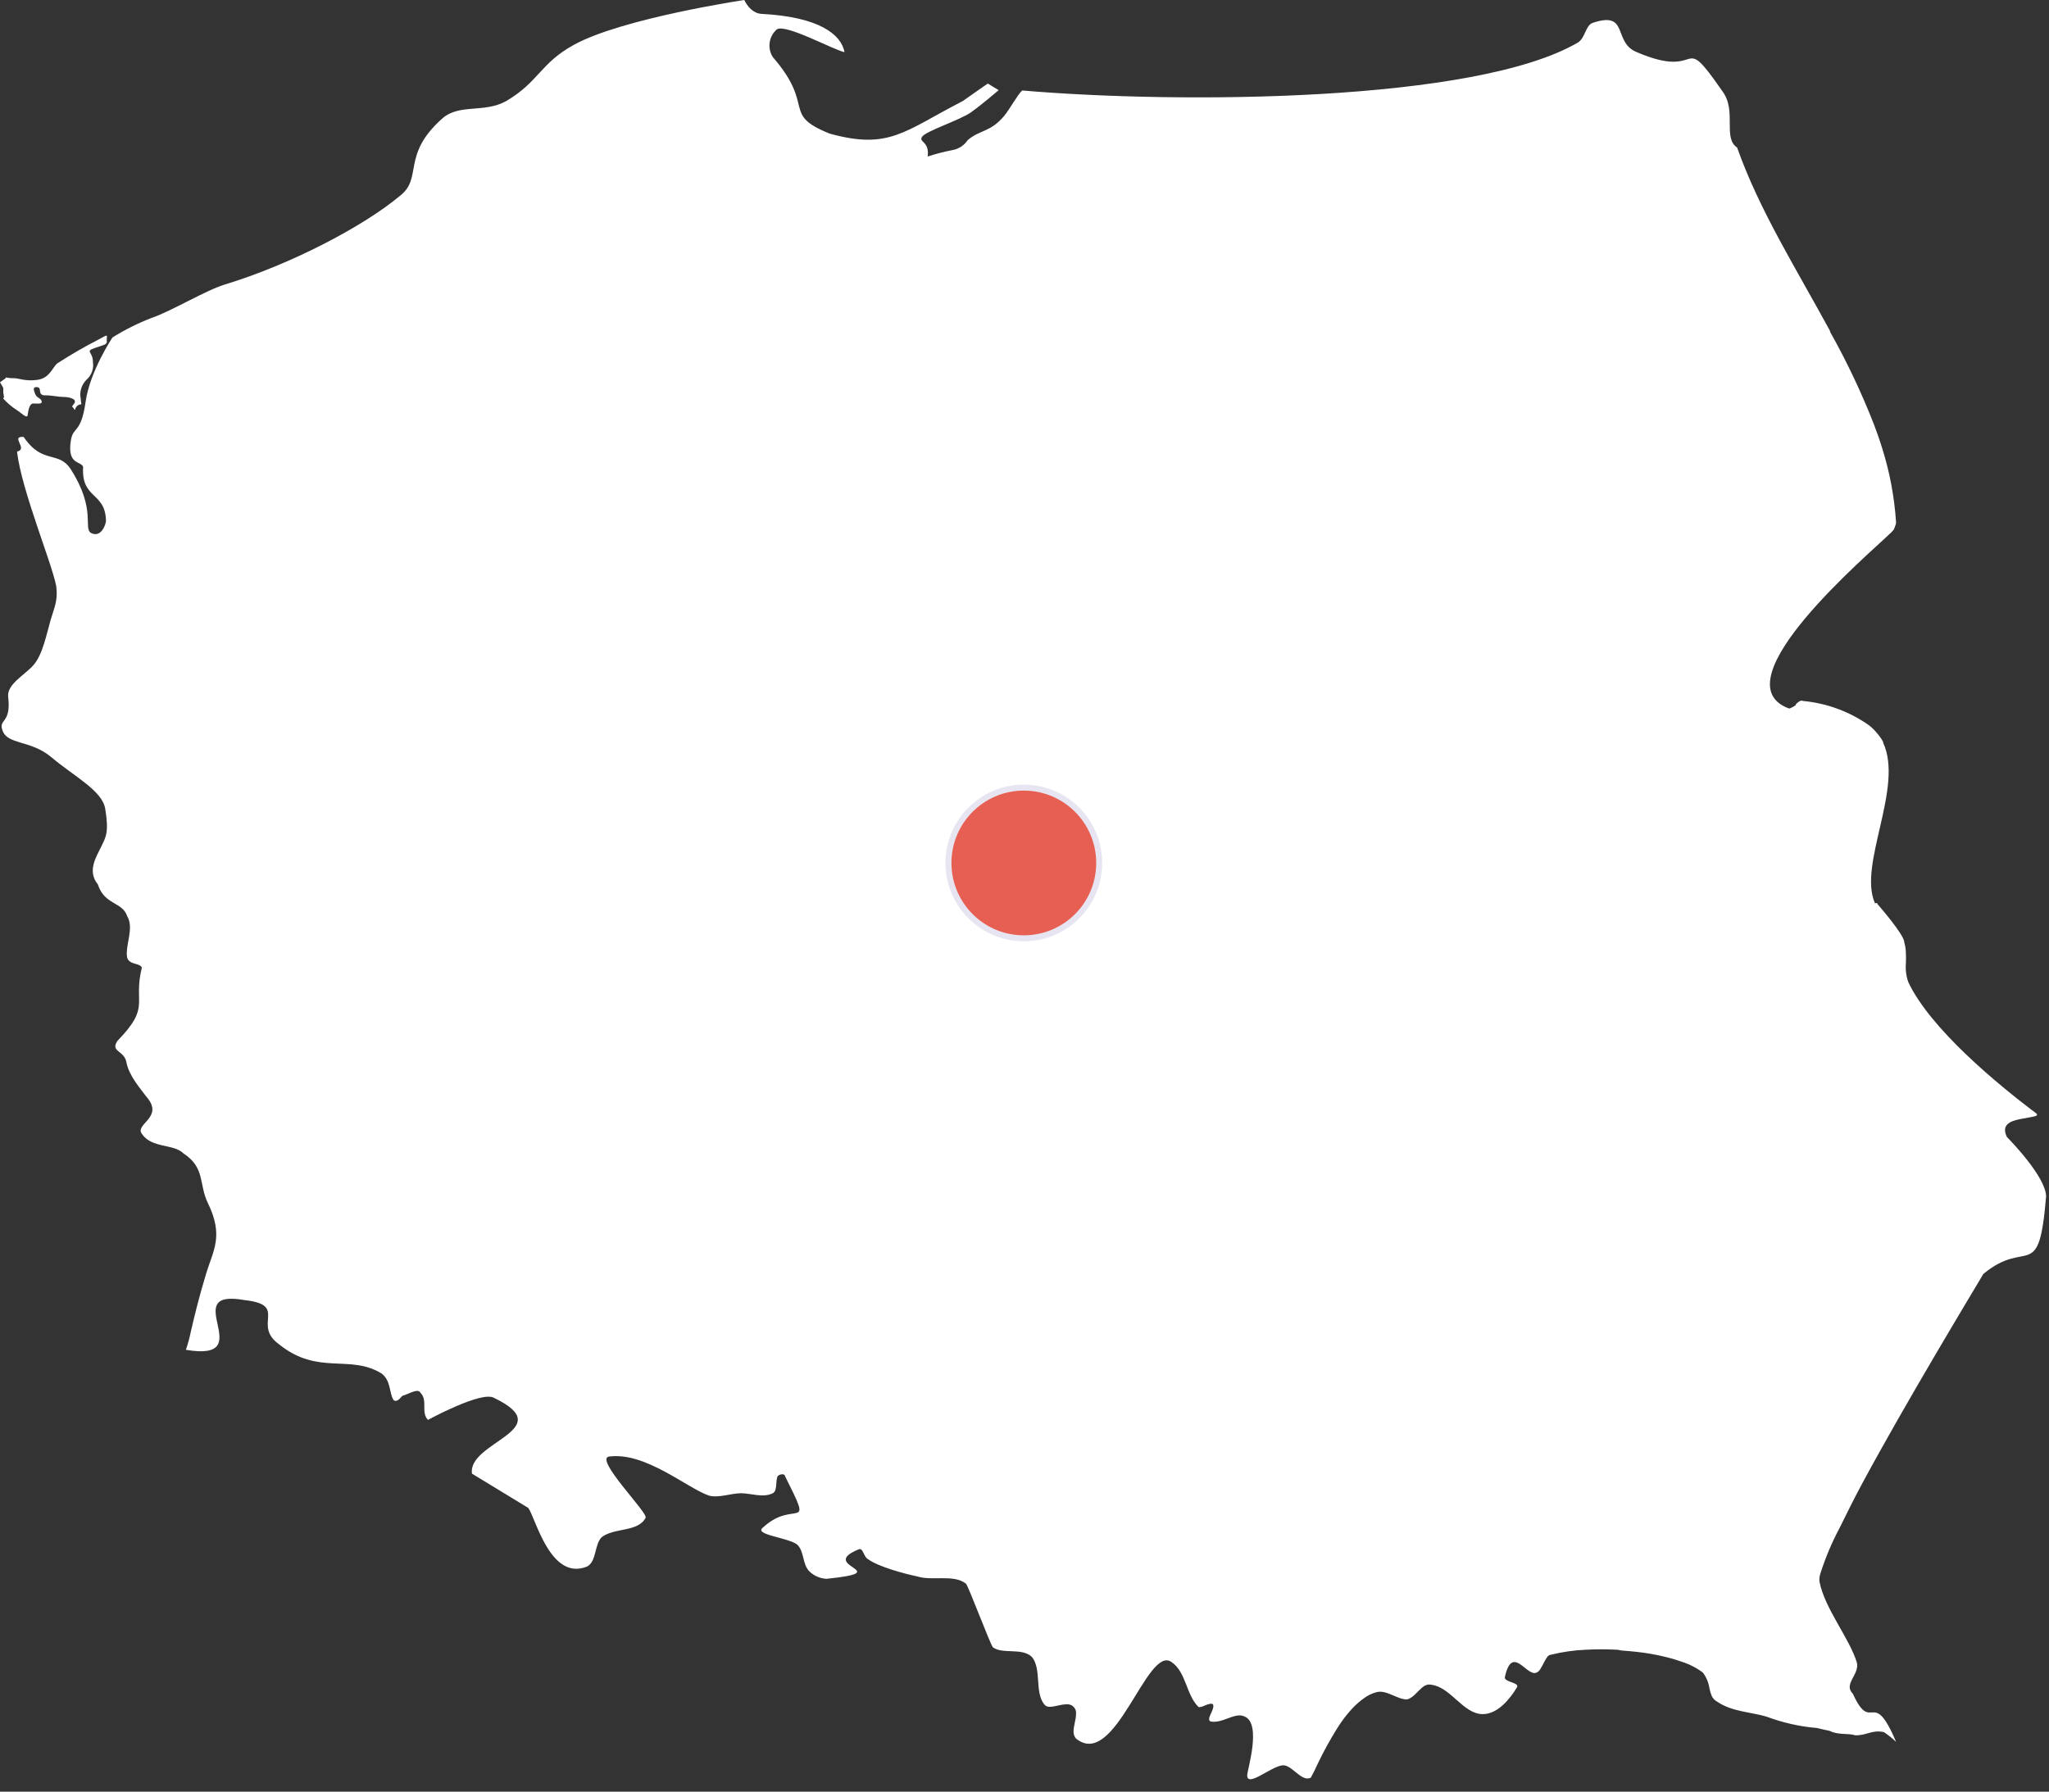 <?xml version="1.0" encoding="UTF-8"?>
<svg width="343px" height="300px" viewBox="0 0 343 300" version="1.1" xmlns="http://www.w3.org/2000/svg" xmlns:xlink="http://www.w3.org/1999/xlink">
    <rect x="0" y="0" width="343" height="300" fill="#333333" stroke="none"/>
    <!-- Generator: Sketch 64 (93537) - https://sketch.com -->
    <title>maps-04</title>
    <desc>Created with Sketch.</desc>
    <g id="maps-04" stroke="none" stroke-width="1" fill="none" fill-rule="evenodd">
        <g id="maps-08" fill-rule="nonzero">
            <path d="M124.585,-2.84217094e-14 C124.585,-2.84217094e-14 104.185,3.042 96.066,7.507 C90.415,10.613 90.266,13.647 84.74,16.924 C81.053,18.972 76.963,17.332 74.096,19.79 C67.133,25.935 70.822,29.753 66.996,32.756 C60.715,38.012 48.474,44.347 37.658,47.633 C34.398,48.623 28.645,52.133 25.377,53.233 C23.094,54.112 20.9,55.209 18.827,56.508 C18.827,56.508 15.05,62.149 14.327,67.29 C13.568,72.669 12.253,71.34 11.871,73.705 C11.181,77.97 13.643,77.136 13.918,78.205 C13.582,83.637 17.659,82.324 17.738,87.213 C17.747,87.76 16.931,90.098 15.282,89.26 C13.831,88.523 16.218,85.448 11.871,78.615 C9.794,75.351 7.16,77.891 3.956,73.155 C1.634,73.02 4.784,75.162 2.865,75.612 C2.9,75.629 2.814,75.752 2.865,75.748 C3.685,82.3 8.6,94.035 9.415,98.131 C9.723,100.589 9.115,101.613 8.46,103.864 C7.805,106.115 7.158,109.6 5.6,111.37 C4.121,113.048 1.115,114.58 1.369,116.693 C1.914,121.221 -0.303,120.343 0.414,122.293 C1.233,124.751 5.163,123.878 8.602,126.793 C12.309,129.94 17.102,132.361 17.608,135.393 C18.283,139.431 17.693,140.208 16.925,141.808 C16.157,143.408 14.536,145.833 16.38,148.086 C17.512,151.586 20.473,150.951 21.292,153.409 C22.521,155.458 20.882,158.322 21.292,160.37 C21.702,161.599 23.339,161.188 23.748,162.008 C22.226,168.157 25.322,168.455 19.655,174.291 C18.426,176.135 20.801,175.881 21.155,177.84 C21.572,180.14 23.566,182.348 24.566,183.709 C27.508,187.109 22.519,188.209 23.747,189.85 C25.386,192.308 29.068,191.487 30.707,193.126 C34.397,195.544 33.252,198.279 34.801,201.451 C37.481,206.941 35.701,209.351 34.528,213.189 C33.297,217.225 32.528,220.457 31.935,223.016 C31.731,224.034 31.458,225.036 31.116,226.016 C43.71,228.131 29.472,215.643 40.941,217.691 C48.314,218.51 42.167,221.784 46.672,225.061 C53.226,230.387 58.541,226.697 63.866,229.975 C65.504,231.204 65.094,233.249 65.913,234.475 C66.732,234.885 67.141,233.657 67.55,233.657 C68.779,233.247 70.006,232.427 70.416,233.247 C71.645,234.476 70.416,236.522 71.644,237.747 C71.644,237.747 80.644,232.833 82.697,234.062 C93.756,239.388 78.197,241.429 79.013,246.755 L88.428,252.488 C89.657,254.126 92.109,264.772 98.253,262.314 C99.892,261.495 99.481,258.63 100.709,257.401 C102.757,255.762 106.849,256.583 108.078,254.125 C108.488,253.306 99.478,244.299 101.938,243.889 C108.082,243.07 115.038,249.211 118.722,250.44 C120.36,250.85 122.405,250.031 124.044,250.031 C125.683,250.031 127.727,250.85 129.365,250.031 C130.185,249.621 129.775,247.984 130.184,247.165 C130.594,246.755 131.412,246.755 131.412,247.165 C136.327,256.997 133.053,250.847 127.728,255.765 C126.09,256.994 131.821,257.403 133.459,258.632 C134.688,259.861 134.277,261.907 135.506,263.132 C136.28,263.876 137.299,264.312 138.372,264.36 C150.25,263.131 136.73,262.314 143.693,259.446 C144.513,259.037 144.512,260.675 145.331,261.084 C146.969,262.313 151.47,263.541 153.518,263.95 C155.976,264.77 159.658,263.54 161.706,265.179 C162.116,265.589 165.799,275.415 166.206,275.825 C167.844,277.054 171.117,275.825 172.756,277.462 C174.394,279.511 173.164,283.33 174.803,285.378 C175.028,285.672 175.39,285.827 175.758,285.788 C176.564,285.788 177.579,285.378 178.487,285.378 C178.938,285.314 179.393,285.466 179.715,285.788 C180.037,286.11 180.188,286.565 180.124,287.016 C180.124,287.937 179.715,288.961 179.715,289.882 C179.685,290.329 179.832,290.77 180.124,291.11 C186.678,296.436 191.994,275.41 196.09,278.281 C198.547,279.92 198.545,283.739 200.59,285.788 C200.69,285.888 200.918,285.839 201.136,285.788 C201.369,285.712 201.597,285.621 201.818,285.515 C202.33,285.315 202.841,285.173 203.046,285.378 C203.456,286.198 201.817,287.835 202.637,288.245 C204.685,288.654 206.73,286.606 208.368,287.426 C211.235,288.655 208.777,296.433 208.777,297.252 C208.777,299.301 212.46,296.024 214.508,295.615 C216.147,295.205 217.783,298.481 219.421,297.662 C219.821,296.953 220.185,296.224 220.512,295.478 C221.12,294.211 221.971,292.527 222.969,290.838 C223.469,289.993 224.031,289.055 224.606,288.245 C225.147,287.478 225.74,286.748 226.38,286.061 C226.996,285.397 227.682,284.802 228.427,284.286 C229.04,283.837 229.736,283.512 230.474,283.331 C232.112,282.921 233.884,284.559 235.523,284.559 C237.161,284.15 237.978,281.693 239.616,282.103 C242.893,282.512 244.937,287.016 248.216,287.016 C250.674,287.016 252.716,284.561 253.948,282.516 C254.357,281.697 251.901,281.698 251.901,280.878 C253.129,275.143 255.584,280.878 257.222,280.059 C257.522,279.917 257.763,279.676 257.905,279.377 C258.289,278.777 258.613,277.965 258.996,277.466 C259.067,277.357 259.16,277.264 259.269,277.193 C259.391,277.111 259.533,277.064 259.679,277.057 C261.557,276.595 263.477,276.32 265.41,276.238 C267.183,276.14 268.959,276.14 270.732,276.238 C271.005,276.251 271.276,276.356 271.55,276.374 C273.143,276.484 274.793,276.657 276.326,276.92 C277.218,277.075 278.082,277.257 278.919,277.466 C279.736,277.666 280.503,277.889 281.239,278.149 C281.739,278.325 282.289,278.493 282.739,278.695 C282.924,278.78 283.109,278.878 283.285,278.968 C283.909,279.275 284.503,279.64 285.059,280.059 C285.634,280.819 286.009,281.711 286.15,282.653 C286.237,283.121 286.374,283.579 286.559,284.018 C286.771,284.428 287.105,284.762 287.515,284.973 C289.972,286.612 292.835,286.61 295.702,287.43 C298.42,288.454 301.267,289.097 304.162,289.34 C304.921,289.523 305.595,289.681 306.277,289.818 C307.777,290.569 309.347,290.159 310.577,290.569 C312.625,290.569 313.305,289.613 315.353,290.023 C316.082,290.508 316.767,291.056 317.4,291.661 C313.45,282.27 313.367,290.57 310.167,283.608 C308.529,281.969 311.259,280.47 310.85,278.422 C309.621,274.322 305.392,269.28 304.573,264.773 C304.538,264.359 304.584,263.942 304.709,263.545 C305.558,260.856 306.655,258.252 307.984,255.765 C309.097,253.503 310.346,250.965 311.805,248.259 C319.095,234.746 329.59,217.403 332.005,213.319 C339.378,207.174 341.284,215.101 342.513,200.353 C342.513,197.076 336.372,190.8 335.963,190.39 C334.939,188.341 336.508,187.711 338.146,187.39 C338.965,187.228 339.766,187.09 340.329,186.981 C340.892,186.872 341.182,186.743 340.875,186.435 C334.322,181.519 323.138,172.245 319.451,164.461 C319.093,163.456 318.953,162.386 319.042,161.322 C319.06,160.768 319.081,160.13 319.042,159.548 C319.03,158.947 318.938,158.351 318.769,157.774 C318.804,156.529 314.269,151.359 314.269,151.359 L314.269,151.223 C314.135,151.223 313.993,151.223 313.86,151.223 C310.993,144.77 318.745,131.856 315.225,124.335 C315.207,124.3 315.242,124.235 315.225,124.199 C314.955,123.712 314.635,123.254 314.269,122.834 C313.867,122.329 313.41,121.871 312.905,121.469 C309.643,119.16 305.831,117.749 301.852,117.375 C301.442,117.175 301.033,117.511 300.624,117.921 C300.597,117.947 300.65,118.032 300.624,118.057 C300.493,118.157 300.357,118.248 300.214,118.33 C300.127,118.383 300.036,118.429 299.941,118.466 C299.776,118.544 299.561,118.686 299.396,118.602 C287.508,114.1 313.3,92.4 316.171,89.533 C316.469,89.287 316.744,89.013 316.99,88.715 C317.103,88.497 317.195,88.268 317.263,88.032 C317.348,87.862 317.394,87.676 317.399,87.486 C317.128,83.268 316.35,79.098 315.079,75.066 C314.669,73.722 314.209,72.436 313.715,71.108 C311.624,65.757 309.161,60.558 306.346,55.549 C306.328,55.514 306.363,55.449 306.346,55.413 C300.769,45.145 294.476,35.151 290.79,24.704 C288.332,23.065 290.79,18.564 288.333,15.287 C280.961,4.635 285.474,13.652 274.006,8.735 C269.906,7.097 272.781,1.774 266.637,3.822 C265.408,4.232 265.409,6.278 264.181,7.098 C247.036,17.163 197.255,17.398 171.117,15.15 C170.299,15.894 169.054,18.25 168.117,19.381 C165.797,22.181 164.023,21.702 161.976,23.476 C161.412,24.331 160.526,24.921 159.52,25.114 C158.089,25.389 156.676,25.753 155.29,26.205 C155.631,23.612 153.737,23.862 154.351,22.905 C154.965,21.948 160.729,20.096 162.539,18.811 C164.305,17.556 167.179,15.098 167.179,15.098 L165.354,13.989 C165.354,13.989 162.389,16.043 161.164,16.922 C151.335,21.976 148.882,25.115 138.915,22.383 C130.723,19.106 136.597,17.883 129.363,9.554 C128.413,8.051 128.703,6.079 130.045,4.913 C131.545,3.958 139.46,8.325 141.371,8.735 C140.825,5.8 137.193,2.827 127.453,2.32 C125.565,2.22 124.587,-2.84217094e-14 124.587,-2.84217094e-14 L124.585,-2.84217094e-14 Z M17.876,56.231 C17.792,56.122 17.436,56.331 16.376,56.914 C14.036,58.118 11.759,59.439 9.553,60.872 C8.781,61.547 8.304,63.312 6.278,63.601 C4.252,63.89 3.189,63.328 2.321,63.328 C1.862,63.338 1.404,63.292 0.956,63.192 C0.991,63.227 0.956,63.328 0.956,63.328 L0,64.011 L0.409,64.693 L0.545,64.966 L0.545,65.648 L0.682,66.604 C0.682,66.604 0.563,66.604 0.545,66.604 L0.545,66.74 C1.155,67.41 1.842,68.006 2.592,68.514 C3.557,69.093 4.543,70.242 4.639,69.47 C4.735,68.698 4.919,67.559 5.594,67.559 C6.269,67.559 7.152,67.729 6.959,67.15 C6.766,66.571 6.159,66.693 5.867,65.921 C5.575,65.149 5.505,64.733 6.277,64.83 C7.049,64.927 6.25,66.194 7.505,66.194 C8.76,66.194 9.775,66.467 10.643,66.467 C11.511,66.467 12.996,66.787 12.417,67.559 C11.838,68.331 12.127,67.936 12.417,68.515 C12.461,68.602 12.534,68.623 12.553,68.651 C12.602,68.309 12.802,68.008 13.099,67.832 C13.871,67.446 13.605,68.188 13.508,66.74 C13.281,65.6 13.639,64.421 14.463,63.601 C15.322,62.857 15.735,61.723 15.555,60.601 C15.555,58.864 14.187,58.86 15.828,58.281 C17.469,57.702 17.971,57.728 17.875,57.053 C17.826,56.715 17.959,56.342 17.875,56.234 L17.876,56.231 Z" id="pl" fill="#FFFFFF"></path>
            <circle id="Oval" stroke="#E7E5F1" fill="#E75F52" cx="171.386" cy="144.496" r="12.616"></circle>
        </g>
    </g>
</svg>